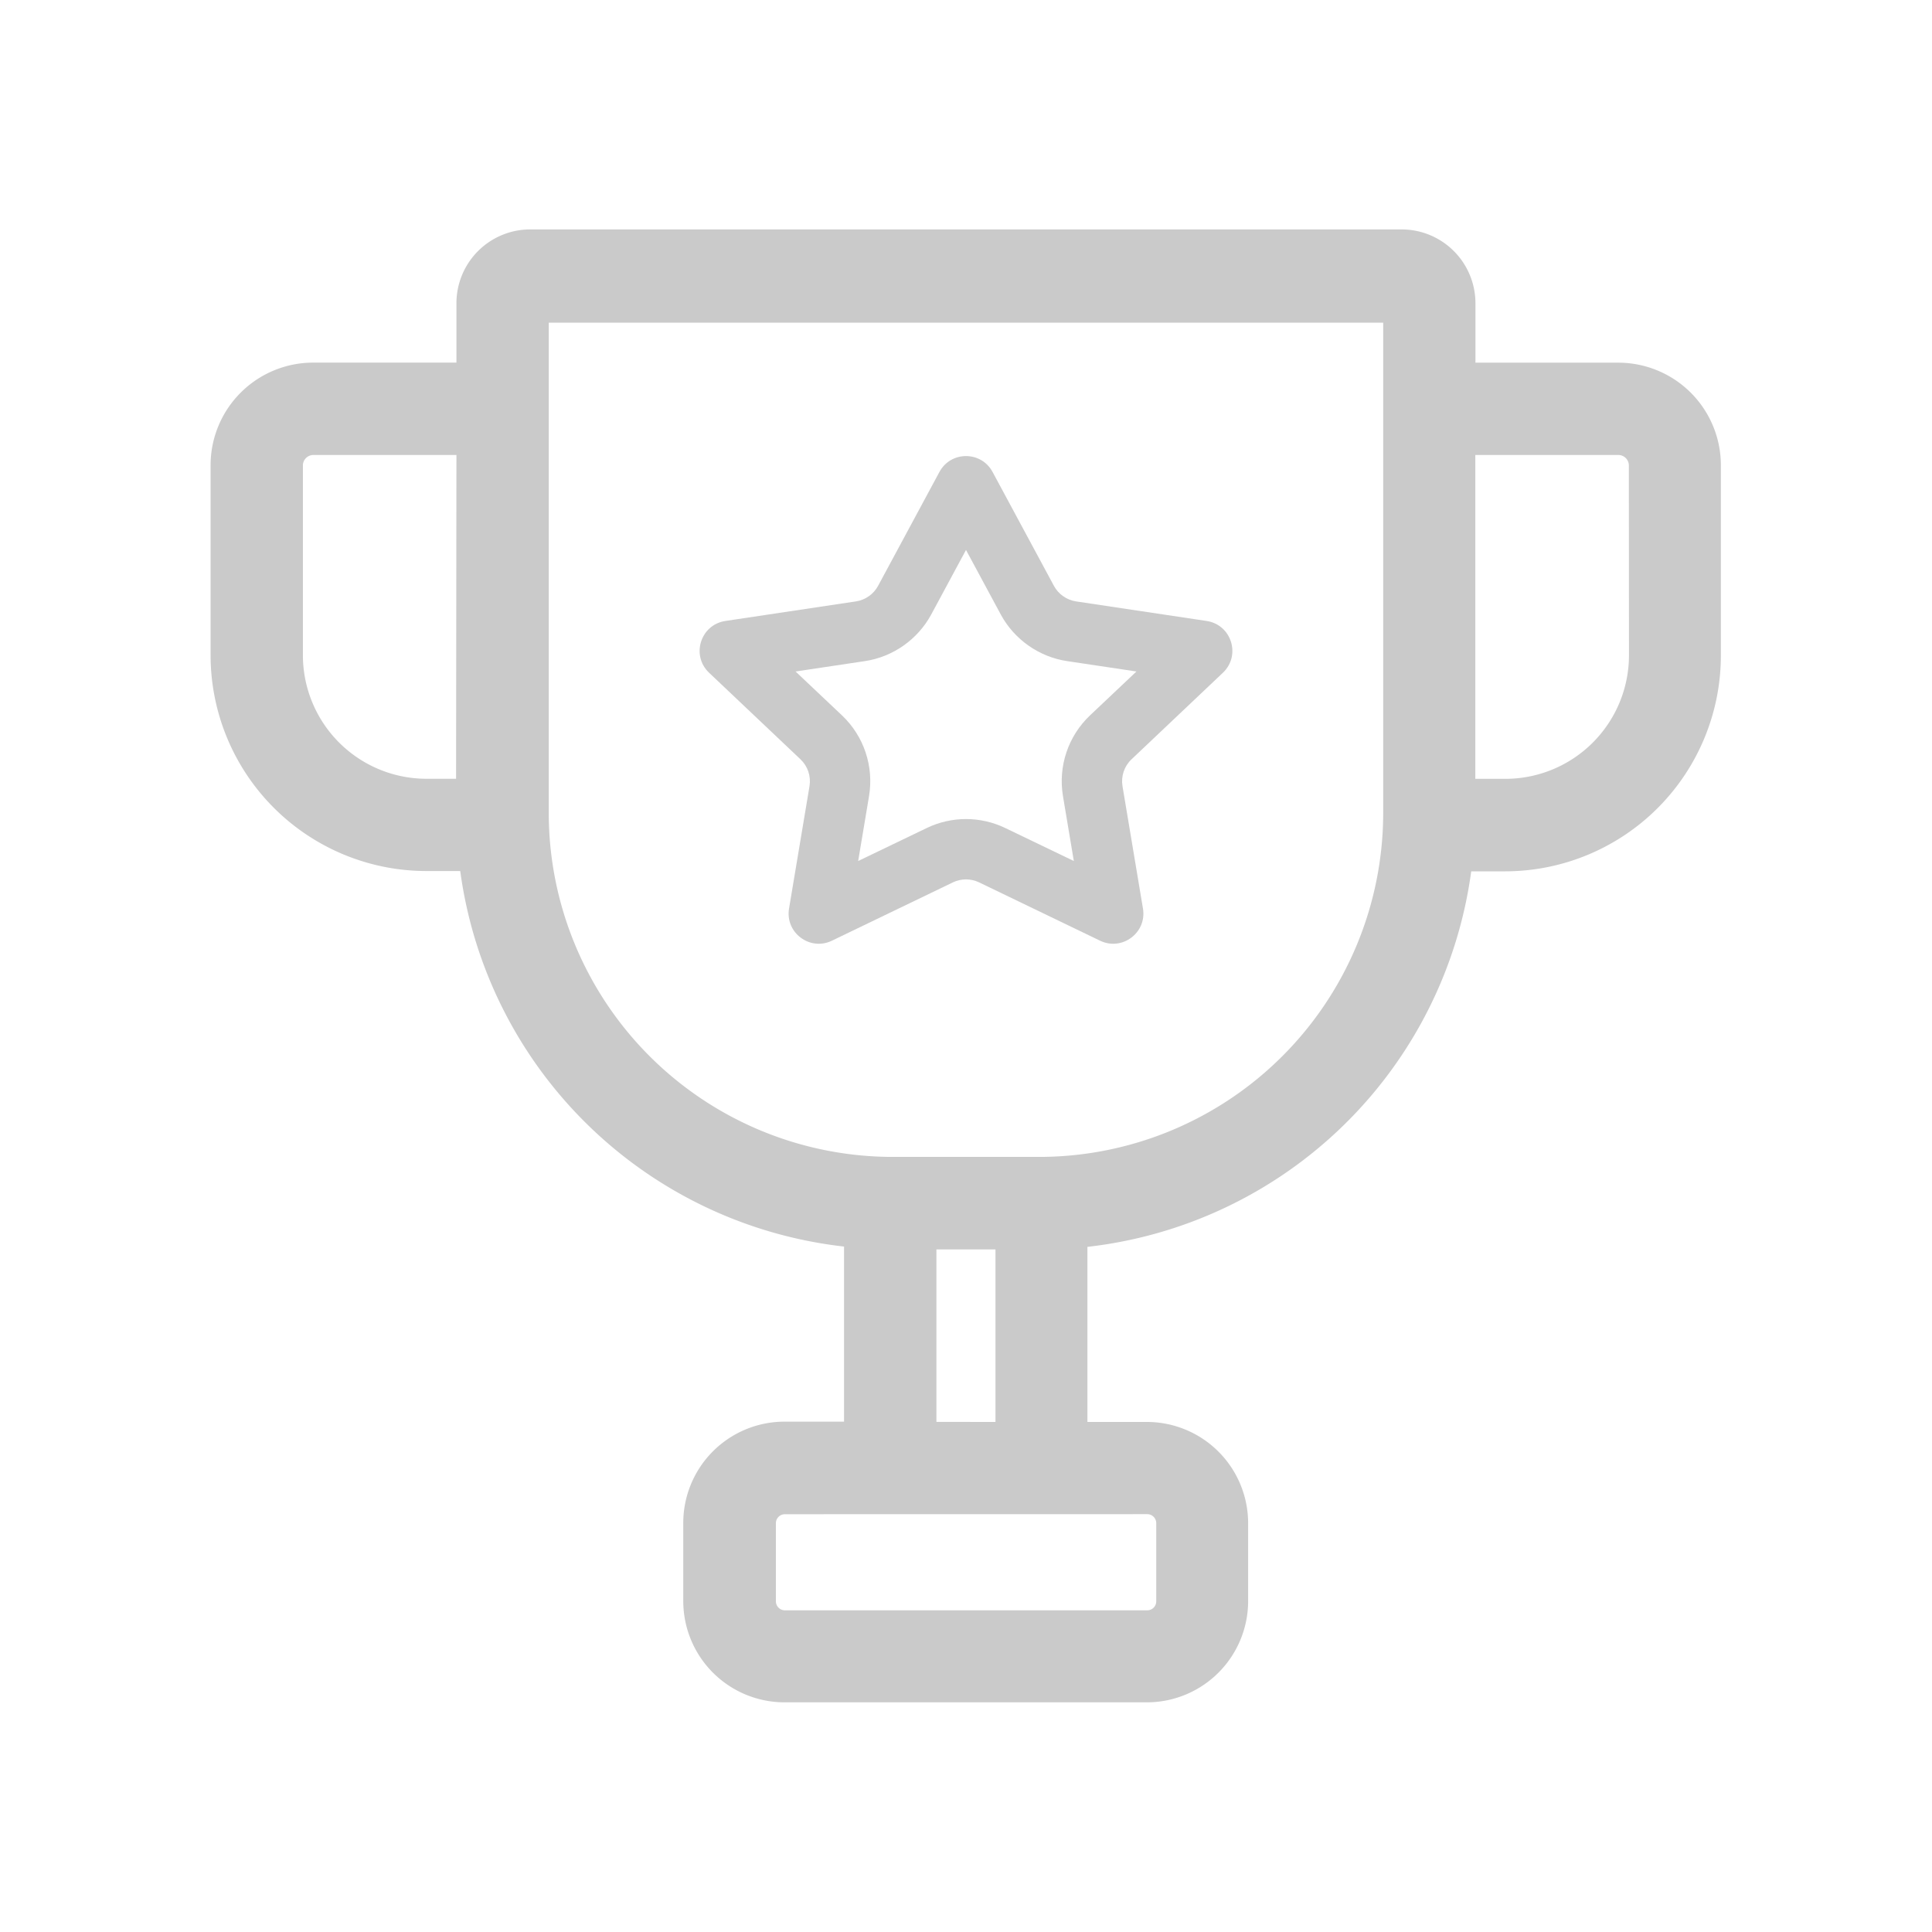 <svg xmlns="http://www.w3.org/2000/svg" width="32" height="32" viewBox="0 0 32 32">
  <g id="Group_756" data-name="Group 756" transform="translate(-12657 -3096)">
    <path id="Path_699" data-name="Path 699" d="M144.115,58.543h-2.372v-.984a1.223,1.223,0,0,0-1.223-1.223H126.072a1.223,1.223,0,0,0-1.207,1.222v.984h-2.372a1.7,1.7,0,0,0-1.7,1.7v3.148a3.576,3.576,0,0,0,3.573,3.573h.562a7.235,7.235,0,0,0,6.357,6.22v2.9H130.3a1.678,1.678,0,0,0-1.678,1.678v1.293a1.678,1.678,0,0,0,1.678,1.678h6a1.678,1.678,0,0,0,1.678-1.678V77.766a1.678,1.678,0,0,0-1.678-1.678h-.984v-2.9a7.235,7.235,0,0,0,6.357-6.22h.562a3.576,3.576,0,0,0,3.573-3.573V60.243a1.7,1.7,0,0,0-1.7-1.7Zm-19.256,6.892h-.492a2.048,2.048,0,0,1-2.045-2.045V60.243a.174.174,0,0,1,.171-.171h2.372Zm11.447,12.18a.15.15,0,0,1,.15.15v1.293a.149.149,0,0,1-.15.15h-6a.15.15,0,0,1-.15-.15V77.766a.15.15,0,0,1,.15-.15Zm-3.491-1.528V73.23h.978v2.858Zm7.4-16.78v6.7a5.7,5.7,0,0,1-5.688,5.691h-2.445a5.7,5.7,0,0,1-5.688-5.691V57.88h13.821Zm4.071,4.084a2.048,2.048,0,0,1-2.045,2.045h-.5V60.072h2.372a.174.174,0,0,1,.171.171Z" transform="translate(12539.695 3043.464)" fill="#cacaca"/>
    <rect id="Rectangle_199" data-name="Rectangle 199" width="32" height="32" transform="translate(12657 3096)" fill="none"/>
    <g id="Polygon_4" data-name="Polygon 4" transform="translate(12668 3103)" fill="none">
      <path d="M4.56.817a.5.5,0,0,1,.88,0L6.456,2.7a.5.5,0,0,0,.366.257l2.163.325a.5.5,0,0,1,.27.858L7.742,5.576a.5.5,0,0,0-.149.446l.339,2.027a.5.5,0,0,1-.71.533l-2-.966a.5.5,0,0,0-.434,0l-2,.966a.5.5,0,0,1-.71-.533l.339-2.027a.5.5,0,0,0-.149-.446L.745,4.143a.5.5,0,0,1,.27-.858l2.163-.325A.5.5,0,0,0,3.544,2.7Z" stroke="none"/>
      <path d="M 5 2.109 L 4.424 3.178 C 4.201 3.591 3.791 3.88 3.326 3.95 L 2.177 4.122 L 2.946 4.849 C 3.309 5.193 3.476 5.693 3.394 6.186 L 3.214 7.261 L 4.349 6.715 C 4.551 6.617 4.776 6.566 5 6.566 C 5.224 6.566 5.449 6.617 5.651 6.715 L 6.786 7.261 L 6.606 6.186 C 6.524 5.693 6.691 5.193 7.054 4.849 L 7.823 4.122 L 6.674 3.95 C 6.209 3.88 5.799 3.591 5.576 3.178 L 5 2.109 M 5 0.554 C 5.173 0.554 5.346 0.642 5.44 0.817 L 6.456 2.703 C 6.531 2.842 6.667 2.937 6.822 2.961 L 8.985 3.285 C 9.398 3.347 9.558 3.856 9.255 4.143 L 7.742 5.576 C 7.621 5.69 7.565 5.857 7.592 6.021 L 7.931 8.048 C 7.998 8.448 7.586 8.757 7.221 8.581 L 5.217 7.615 C 5.08 7.549 4.92 7.549 4.783 7.615 L 2.779 8.581 C 2.414 8.757 2.002 8.448 2.069 8.048 L 2.408 6.021 C 2.435 5.857 2.379 5.69 2.258 5.576 L 0.745 4.143 C 0.442 3.856 0.602 3.347 1.015 3.285 L 3.178 2.961 C 3.333 2.937 3.469 2.842 3.544 2.703 L 4.56 0.817 C 4.654 0.642 4.827 0.554 5 0.554 Z" stroke="none" fill="#cacaca"/>
    </g>
  </g>
</svg>
